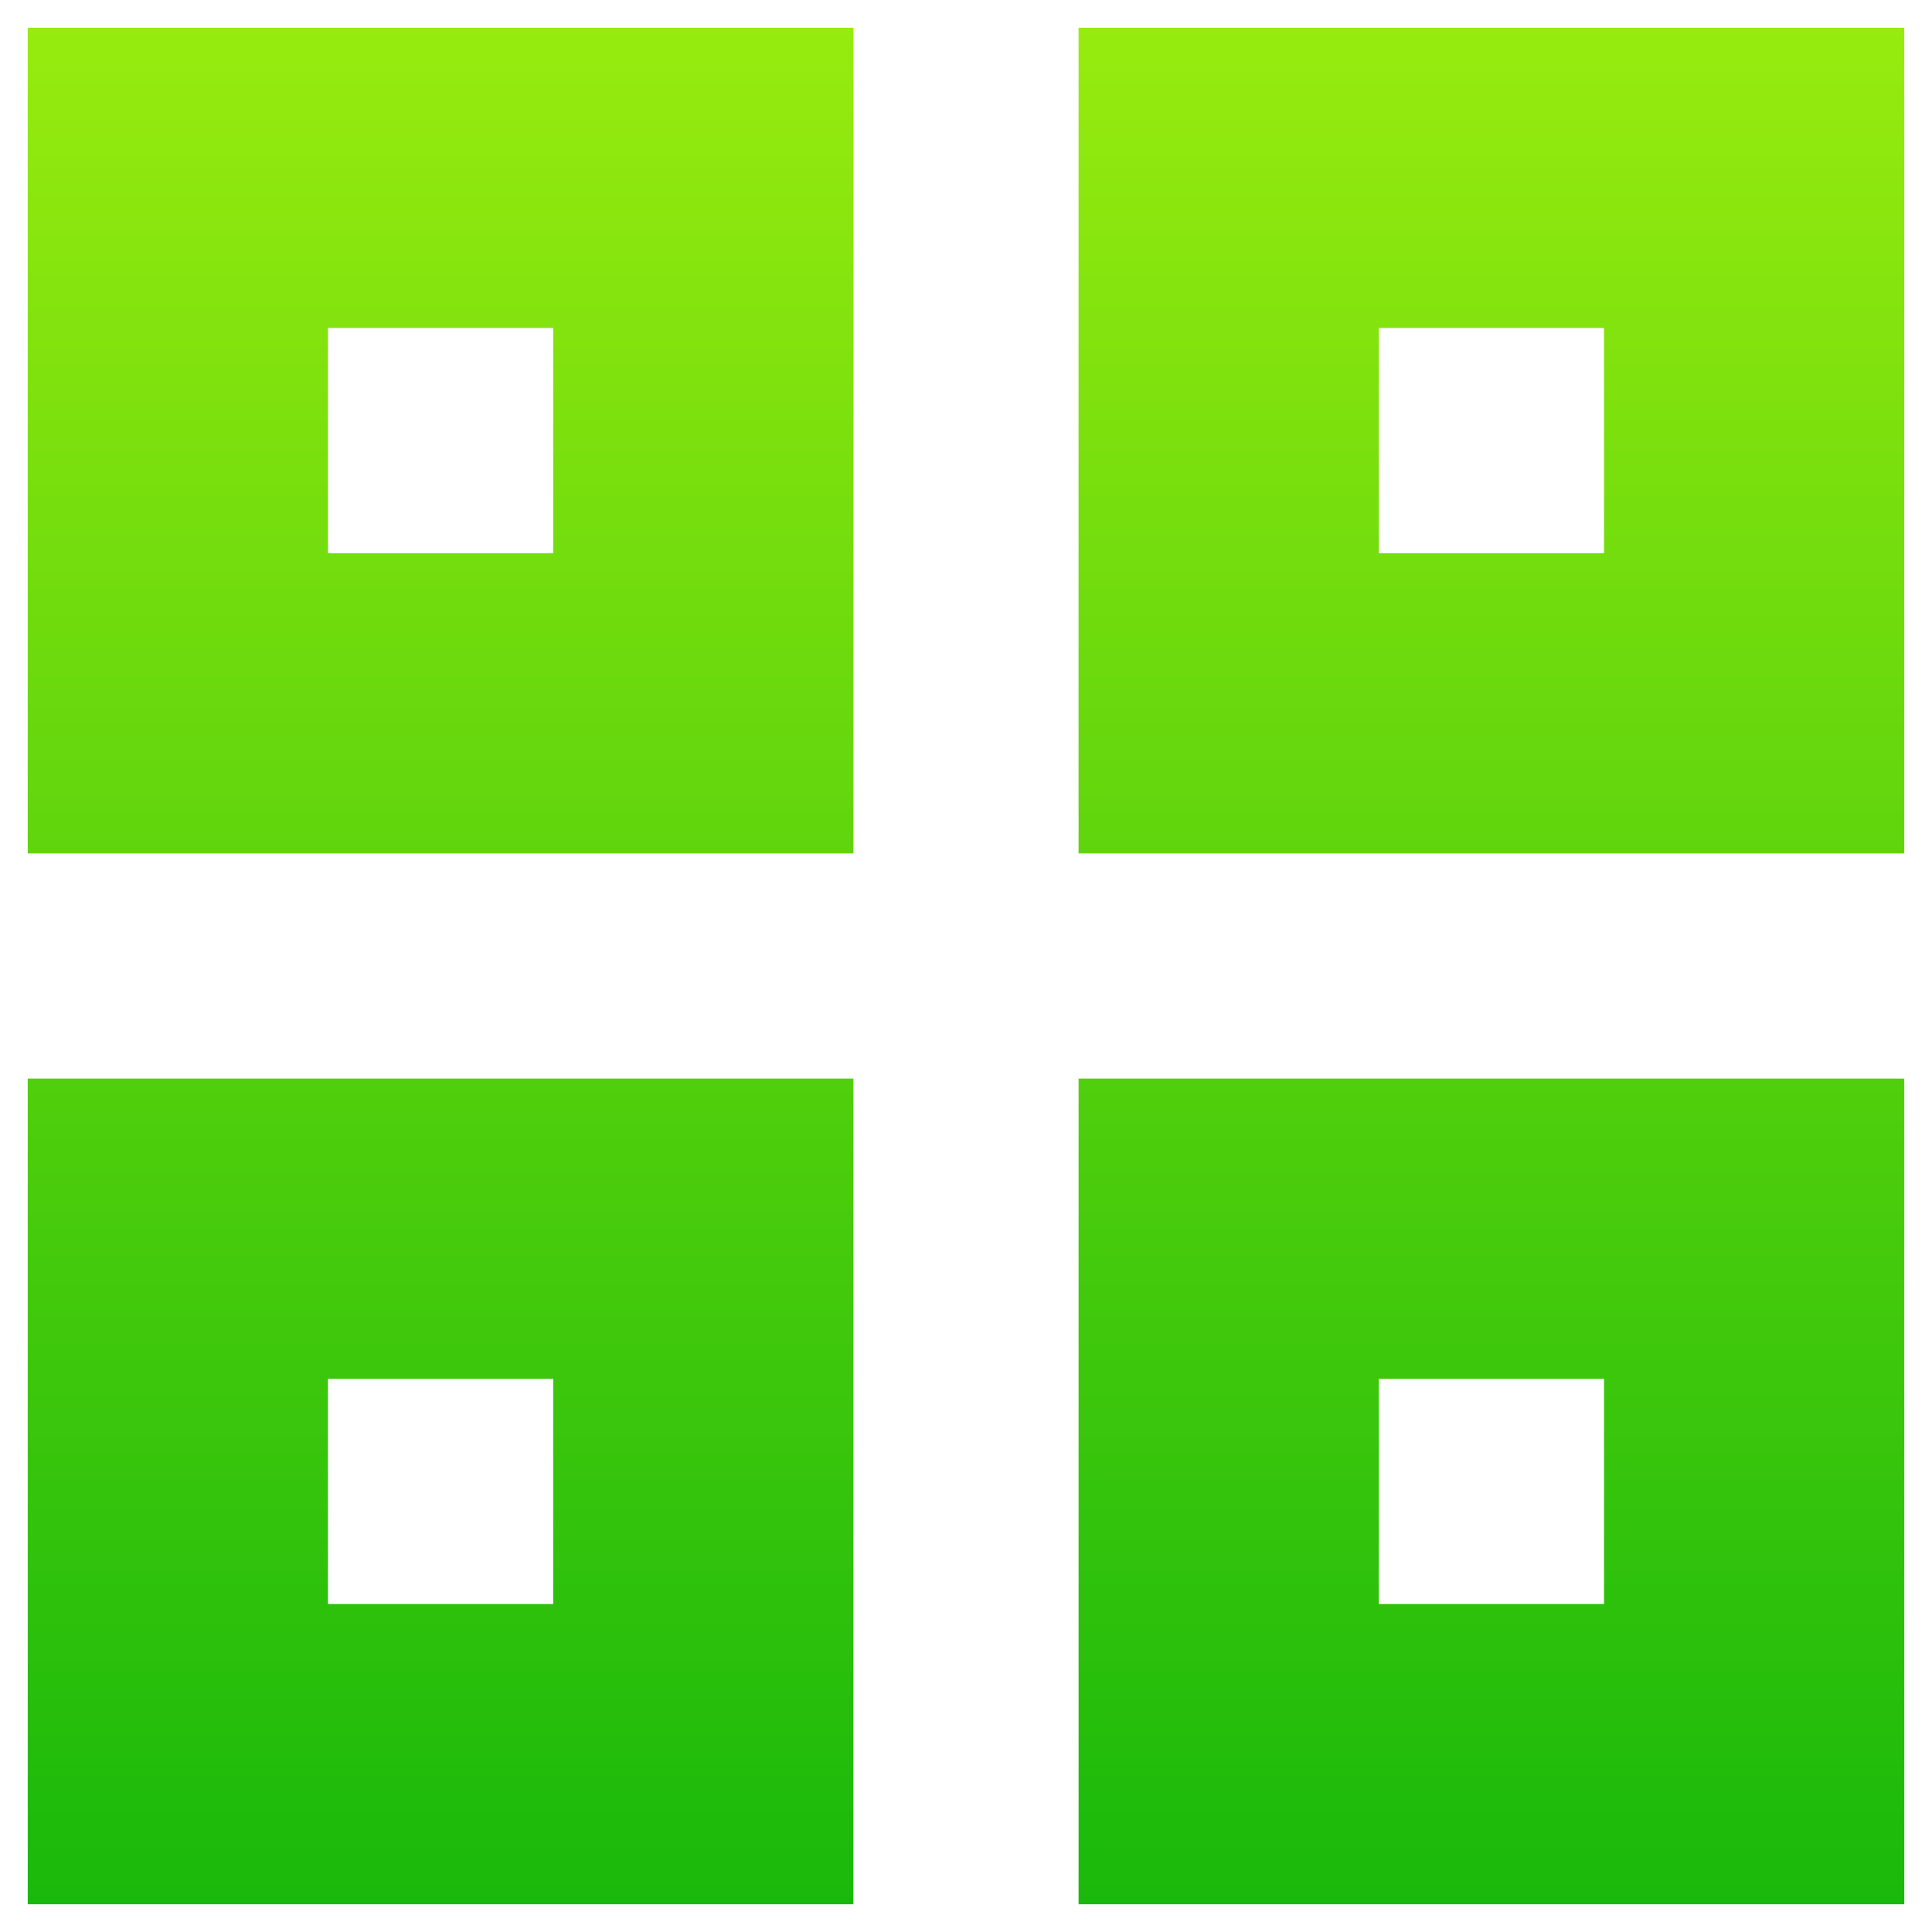 <svg width="37" height="37" viewBox="0 0 37 37" fill="none" xmlns="http://www.w3.org/2000/svg">
<path fill-rule="evenodd" clip-rule="evenodd" d="M0.531 0.531H16.344V16.344H0.531V0.531ZM6.281 6.281H10.594V10.594H6.281V6.281Z" fill="url(#paint0_linear_437_29)"/>
<path fill-rule="evenodd" clip-rule="evenodd" d="M0.531 20.656H16.344V36.469H0.531V20.656ZM6.281 26.406H10.594V30.719H6.281V26.406Z" fill="url(#paint1_linear_437_29)"/>
<path fill-rule="evenodd" clip-rule="evenodd" d="M20.656 0.531V16.344H36.469V0.531H20.656ZM30.719 6.281H26.406V10.594H30.719V6.281Z" fill="url(#paint2_linear_437_29)"/>
<path fill-rule="evenodd" clip-rule="evenodd" d="M20.656 20.656H36.469V36.469H20.656V20.656ZM26.406 26.406H30.719V30.719H26.406V26.406Z" fill="url(#paint3_linear_437_29)"/>
<defs>
<linearGradient id="paint0_linear_437_29" x1="18.5" y1="0.531" x2="18.5" y2="36.469" gradientUnits="userSpaceOnUse">
<stop stop-color="#97EB0E"/>
<stop offset="1" stop-color="#19B90B"/>
</linearGradient>
<linearGradient id="paint1_linear_437_29" x1="18.5" y1="0.531" x2="18.5" y2="36.469" gradientUnits="userSpaceOnUse">
<stop stop-color="#97EB0E"/>
<stop offset="1" stop-color="#19B90B"/>
</linearGradient>
<linearGradient id="paint2_linear_437_29" x1="18.5" y1="0.531" x2="18.5" y2="36.469" gradientUnits="userSpaceOnUse">
<stop stop-color="#97EB0E"/>
<stop offset="1" stop-color="#19B90B"/>
</linearGradient>
<linearGradient id="paint3_linear_437_29" x1="18.5" y1="0.531" x2="18.5" y2="36.469" gradientUnits="userSpaceOnUse">
<stop stop-color="#97EB0E"/>
<stop offset="1" stop-color="#19B90B"/>
</linearGradient>
</defs>
</svg>
